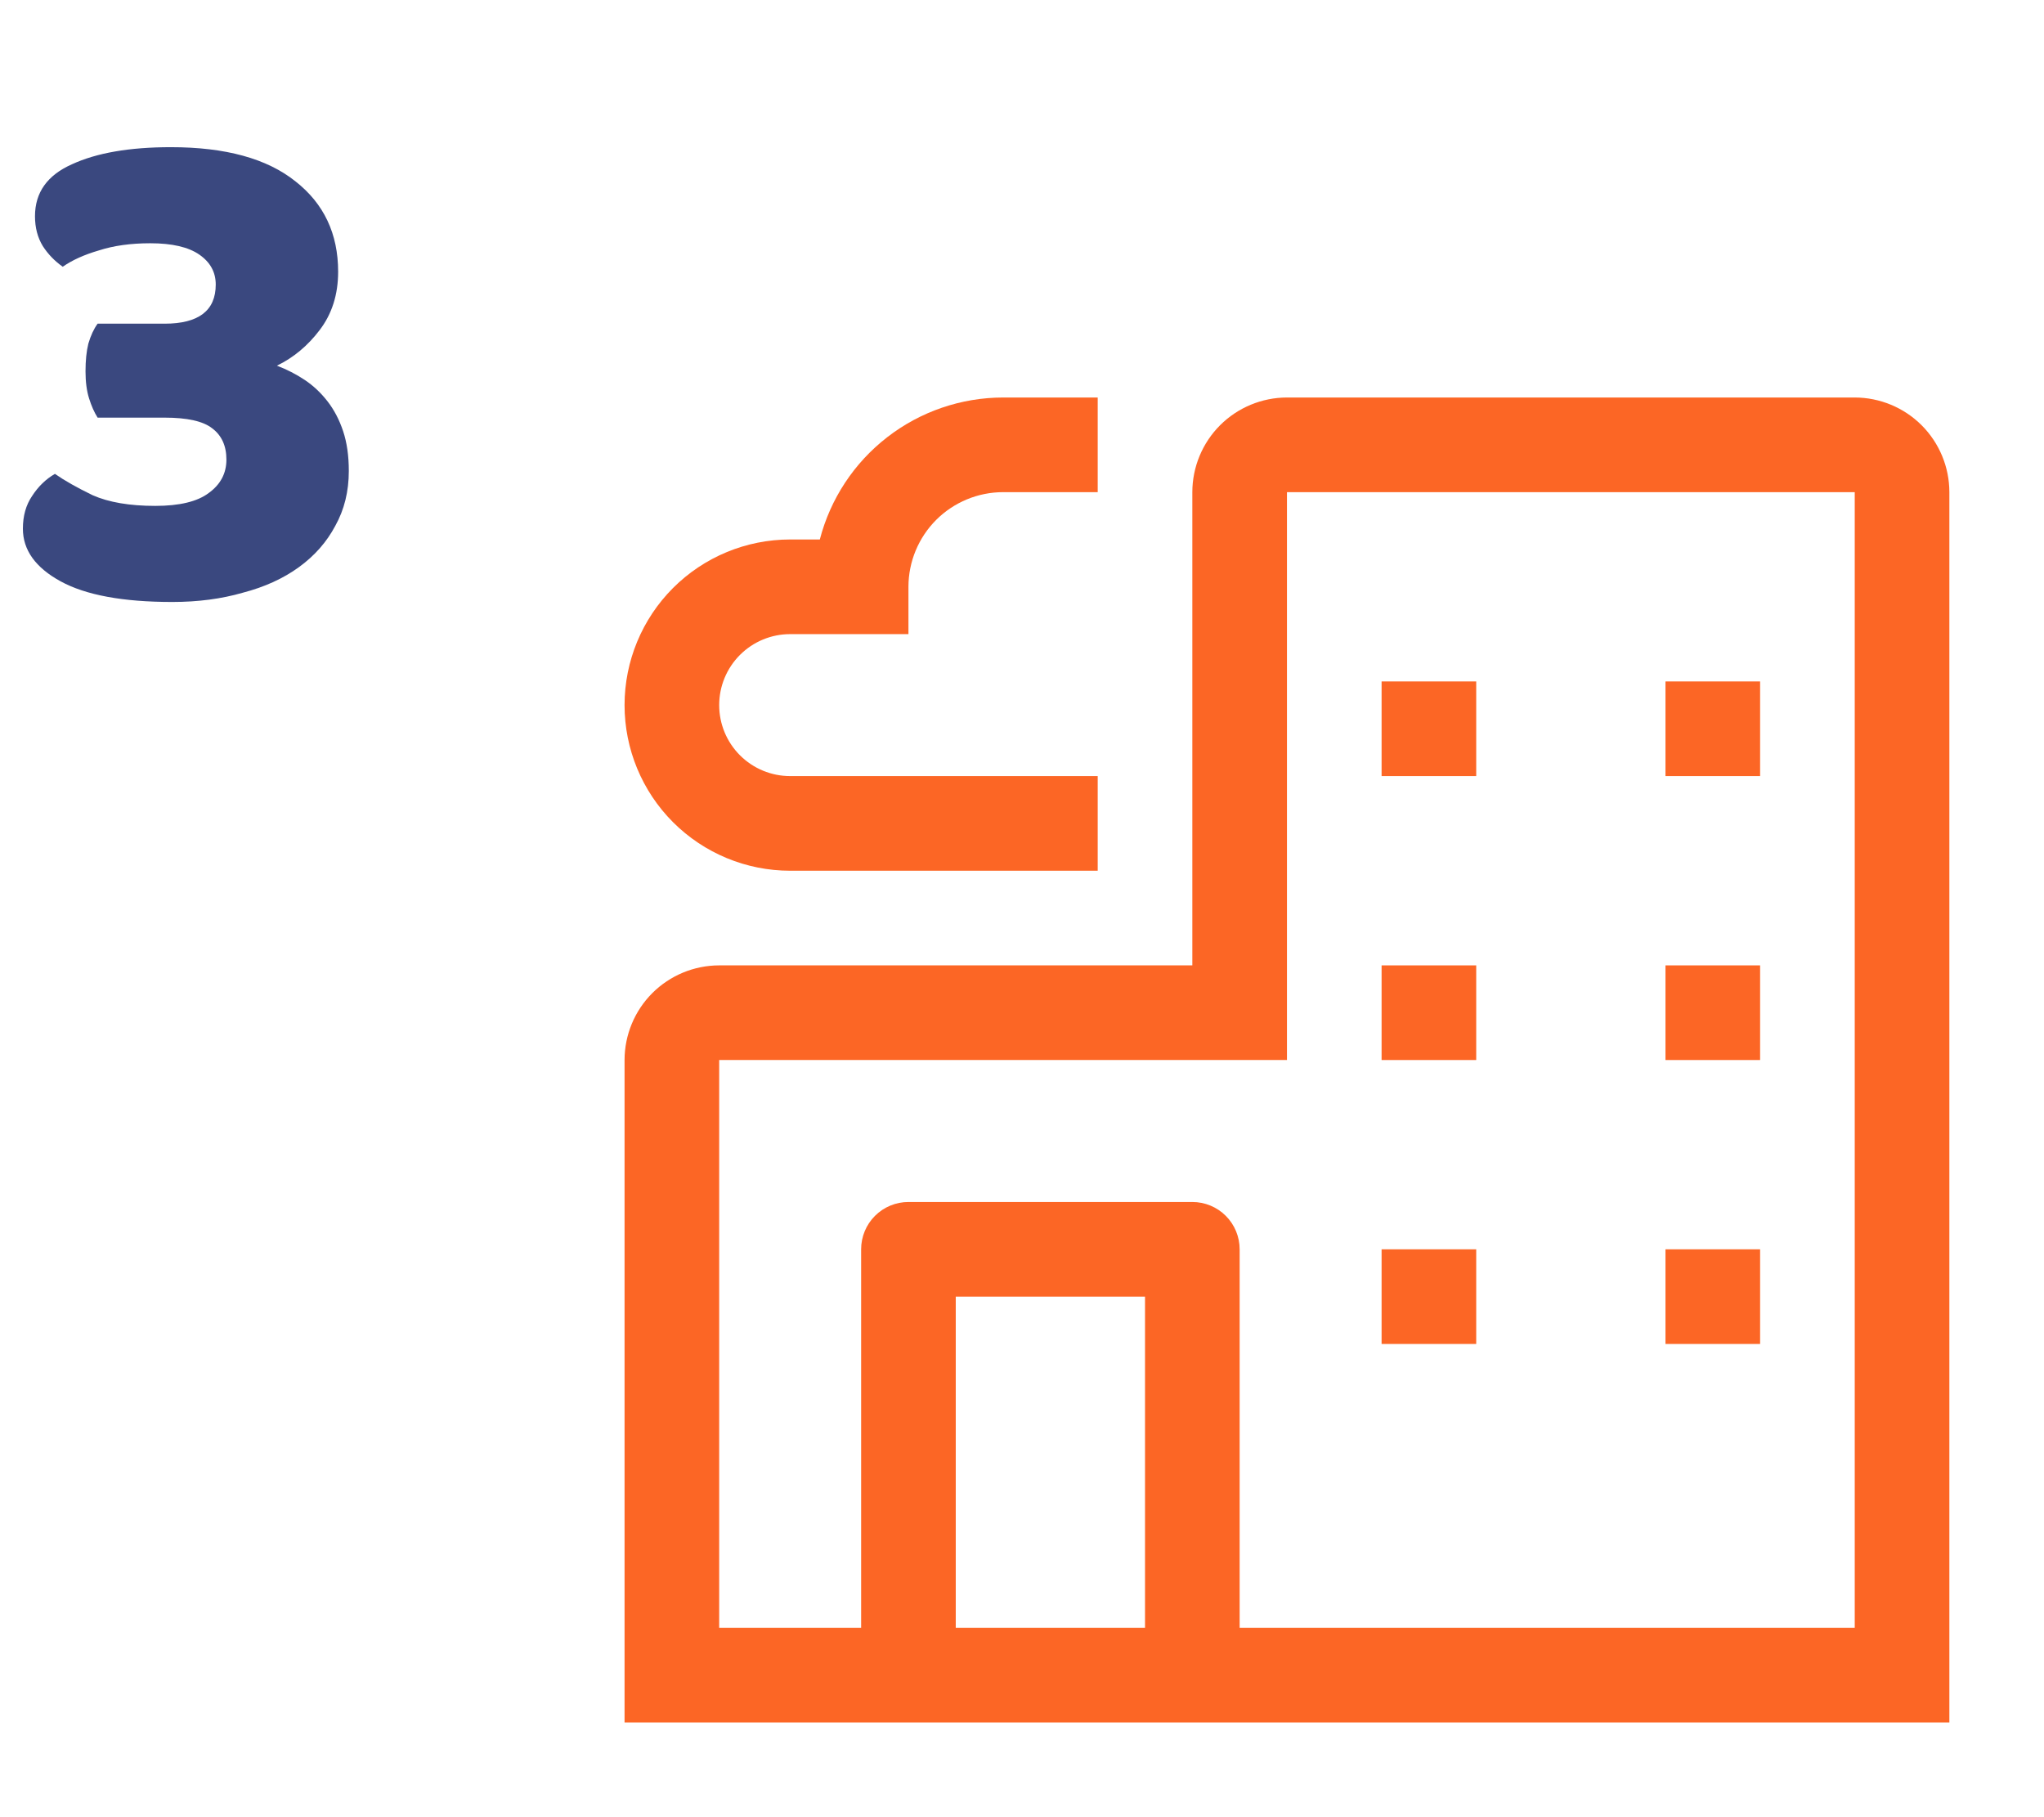 <svg width="135" height="120" viewBox="0 0 135 120" fill="none" xmlns="http://www.w3.org/2000/svg">
<path d="M11.288 9.719C14.891 9.719 17.633 10.471 19.513 11.975C21.393 13.448 22.333 15.437 22.333 17.944C22.333 19.448 21.926 20.733 21.111 21.798C20.328 22.832 19.388 23.615 18.291 24.148C18.949 24.399 19.56 24.712 20.124 25.088C20.688 25.464 21.189 25.934 21.628 26.498C22.067 27.062 22.411 27.72 22.662 28.472C22.913 29.224 23.038 30.101 23.038 31.104C23.038 32.451 22.74 33.658 22.145 34.723C21.581 35.788 20.782 36.697 19.748 37.449C18.714 38.201 17.476 38.765 16.035 39.141C14.625 39.548 13.074 39.752 11.382 39.752C8.123 39.752 5.664 39.298 4.003 38.389C2.342 37.48 1.512 36.321 1.512 34.911C1.512 34.065 1.716 33.344 2.123 32.749C2.53 32.122 3.032 31.637 3.627 31.292C4.254 31.731 5.084 32.201 6.118 32.702C7.183 33.172 8.562 33.407 10.254 33.407C11.852 33.407 13.027 33.125 13.779 32.561C14.562 31.997 14.954 31.261 14.954 30.352C14.954 29.443 14.641 28.754 14.014 28.284C13.419 27.814 12.369 27.579 10.865 27.579H6.447C6.228 27.234 6.04 26.811 5.883 26.31C5.726 25.809 5.648 25.213 5.648 24.524C5.648 23.803 5.711 23.192 5.836 22.691C5.993 22.158 6.196 21.72 6.447 21.375H10.865C13.121 21.375 14.249 20.513 14.249 18.79C14.249 17.975 13.889 17.317 13.168 16.816C12.447 16.315 11.366 16.064 9.925 16.064C8.64 16.064 7.512 16.221 6.541 16.534C5.57 16.816 4.771 17.176 4.144 17.615C3.611 17.239 3.173 16.785 2.828 16.252C2.483 15.688 2.311 15.03 2.311 14.278C2.311 12.711 3.126 11.568 4.755 10.847C6.384 10.095 8.562 9.719 11.288 9.719Z" fill="#3A487F"/>
<path d="M122.5 26.25H85C83.343 26.252 81.754 26.911 80.582 28.082C79.411 29.254 78.752 30.843 78.75 32.5V63.75H47.5C45.843 63.752 44.254 64.411 43.082 65.582C41.911 66.754 41.252 68.343 41.25 70V113.75H128.75V32.5C128.748 30.843 128.089 29.254 126.918 28.082C125.746 26.911 124.157 26.252 122.5 26.25ZM63.125 107.5V85.625H75.625V107.5H63.125ZM122.5 107.5H81.875V82.5C81.875 81.671 81.546 80.876 80.96 80.29C80.374 79.704 79.579 79.375 78.75 79.375H60C59.171 79.375 58.376 79.704 57.79 80.29C57.204 80.876 56.875 81.671 56.875 82.5V107.5H47.5V70H85V32.5H122.5V107.5Z" fill="#FC6625"/>
<path d="M91.25 45H97.5V51.25H91.25V45Z" fill="#FC6625"/>
<path d="M110 45H116.25V51.25H110V45Z" fill="#FC6625"/>
<path d="M91.25 63.75H97.5V70H91.25V63.75Z" fill="#FC6625"/>
<path d="M110 63.75H116.25V70H110V63.75Z" fill="#FC6625"/>
<path d="M91.25 82.5H97.5V88.75H91.25V82.5Z" fill="#FC6625"/>
<path d="M110 82.5H116.25V88.75H110V82.5Z" fill="#FC6625"/>
<path d="M52.188 57.5C49.287 57.5 46.505 56.348 44.453 54.297C42.402 52.245 41.25 49.463 41.25 46.562C41.25 43.662 42.402 40.88 44.453 38.828C46.505 36.777 49.287 35.625 52.188 35.625H54.147C54.843 32.943 56.408 30.568 58.598 28.872C60.788 27.175 63.48 26.253 66.25 26.25H72.5V32.5H66.25C64.593 32.502 63.004 33.161 61.832 34.332C60.661 35.504 60.002 37.093 60 38.75V41.875H52.188C50.944 41.875 49.752 42.369 48.873 43.248C47.994 44.127 47.5 45.319 47.5 46.562C47.5 47.806 47.994 48.998 48.873 49.877C49.752 50.756 50.944 51.25 52.188 51.25H72.5V57.5H52.188Z" fill="#FC6625"/>
</svg>
